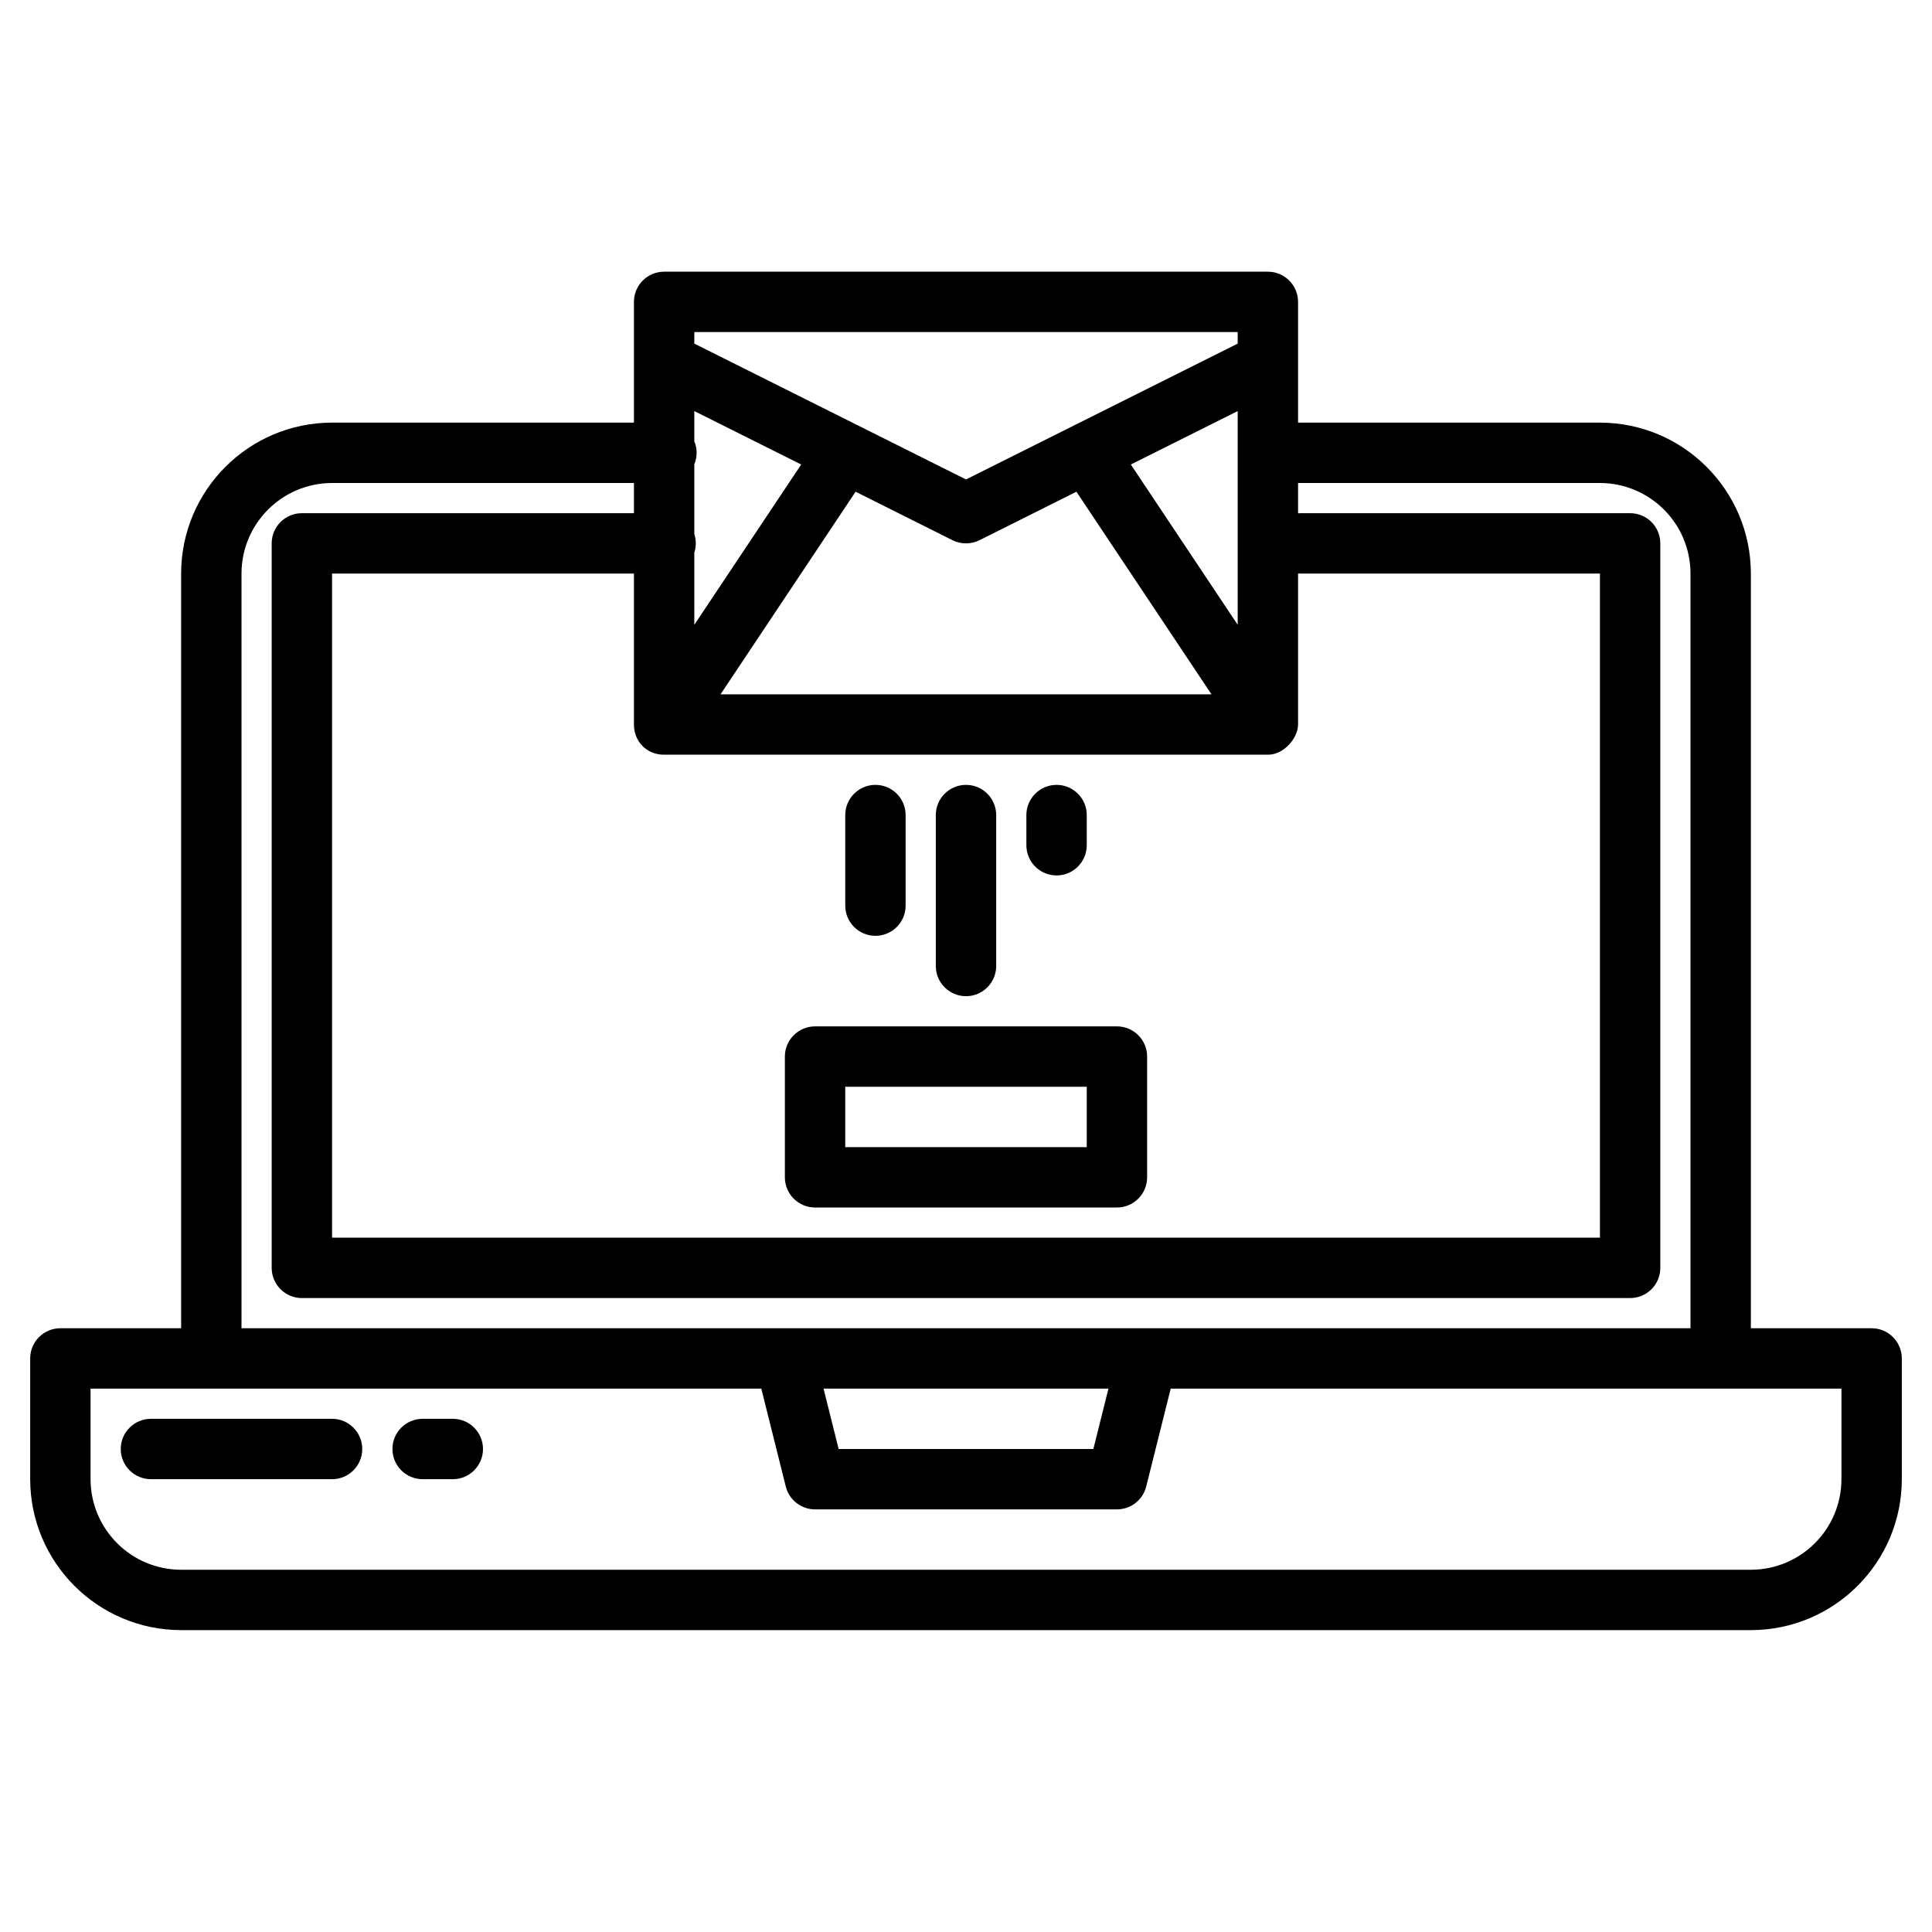 <svg id="Capa_1" enable-background="new 0 0 512 512" height="512" viewBox="0 0 512 512" width="512" xmlns="http://www.w3.org/2000/svg"><g><path d="m496 352h-32v-200c-.022-22.082-17.918-39.978-40-40h-79.61c-.13 0-.26.01-.39.02v-32.02c0-4.418-3.582-8-8-8h-160c-4.418 0-8 3.582-8 8v32h-80c-22.082.022-39.978 17.918-40 40v200h-32c-4.418 0-8 3.582-8 8v32c.022 22.082 17.918 39.978 40 40h416c22.082-.022 39.978-17.918 40-40v-32c0-4.418-3.582-8-8-8zm-312-264h144v3.06l-72 36-72-36zm115.68 35.1 28.32-14.16v56.64zm21.37 60.9h-130.1l35.79-53.69 25.68 12.85c2.255 1.12 4.905 1.12 7.16 0l25.68-12.85zm-137.05-37.54c.52-1.599.52-3.321 0-4.92v-18.48c.813-1.959.813-4.161 0-6.12v-8l28.32 14.16-28.32 42.48zm160 45.55v-40.04c.2.01.4.03.61.03h79.39v176h-336v-176h80v40.01c0 4.519 3.412 7.99 7.93 7.99h160.14c4.254 0 7.93-4.515 7.93-7.99zm-280-40.01c.018-13.248 10.752-23.982 24-24h80v8h-88c-4.418 0-8 3.582-8 8v192c0 4.418 3.582 8 8 8h352c4.418 0 8-3.582 8-8v-192c0-4.418-3.582-8-8-8h-87.39c-.21 0-.41.02-.61.03v-8.05c.13.01.26.02.39.02h79.61c13.248.018 23.982 10.752 24 24v200h-384zm229.75 216-4 16h-67.5l-4-16zm194.25 24c-.018 13.248-10.752 23.982-24 24h-416c-13.248-.018-23.982-10.752-24-24v-24h177.75l6.49 25.94c.89 3.561 4.089 6.059 7.76 6.06h80c3.671-.001 6.87-2.499 7.76-6.06l6.49-25.94h177.75z"/><path d="m88 376h-48c-4.418 0-8 3.582-8 8s3.582 8 8 8h48c4.418 0 8-3.582 8-8s-3.582-8-8-8z"/><path d="m120 376h-8c-4.418 0-8 3.582-8 8s3.582 8 8 8h8c4.418 0 8-3.582 8-8s-3.582-8-8-8z"/><path d="m216 320h80c4.418 0 8-3.582 8-8v-32c0-4.418-3.582-8-8-8h-80c-4.418 0-8 3.582-8 8v32c0 4.418 3.582 8 8 8zm8-32h64v16h-64z"/><path d="m256 264c4.418 0 8-3.582 8-8v-40c0-4.418-3.582-8-8-8s-8 3.582-8 8v40c0 4.418 3.582 8 8 8z"/><path d="m280 232c4.418 0 8-3.582 8-8v-8c0-4.418-3.582-8-8-8s-8 3.582-8 8v8c0 4.418 3.582 8 8 8z"/><path d="m232 248c4.418 0 8-3.582 8-8v-24c0-4.418-3.582-8-8-8s-8 3.582-8 8v24c0 4.418 3.582 8 8 8z"/></g></svg>
